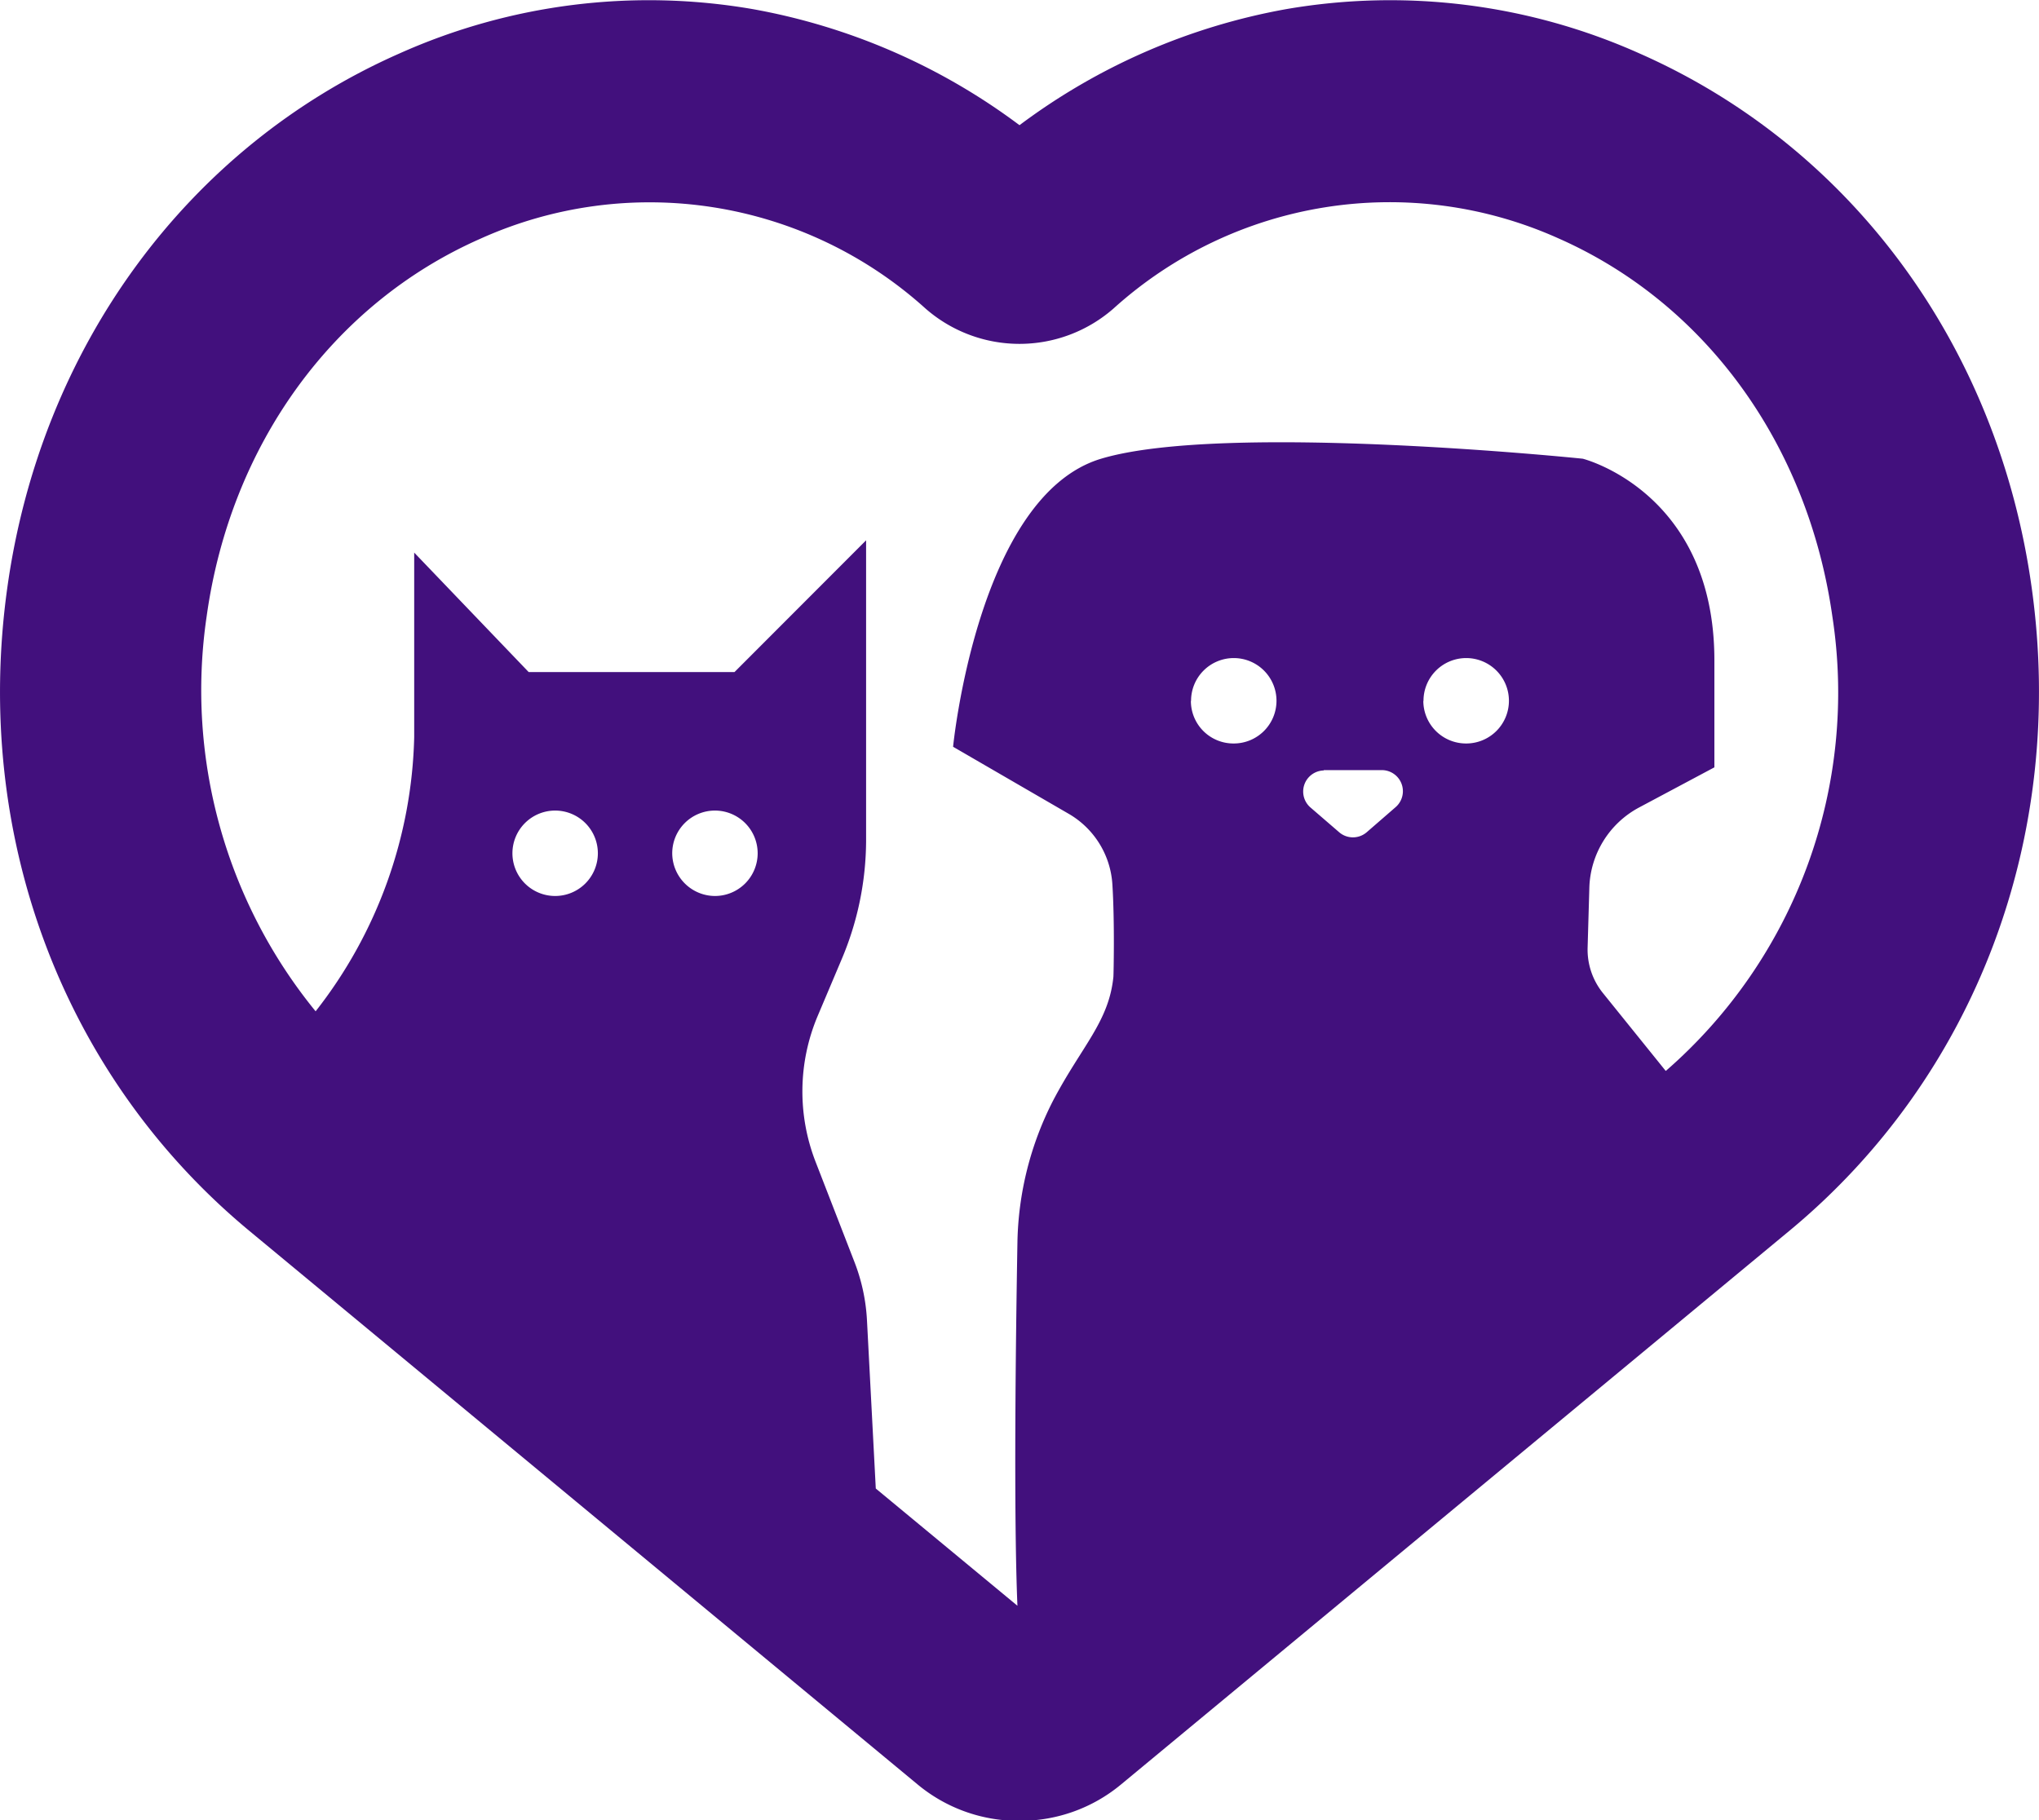 <svg id="Capa_1" data-name="Capa 1" xmlns="http://www.w3.org/2000/svg" viewBox="0 0 117.9 105.27"><defs><style>.cls-1{fill:#42107d;}</style></defs><title>Grupo</title><path class="cls-1" d="M133.53,56.37c-1.93-13.95-10.41-25.5-22.66-30.91a35.3,35.3,0,0,0-20.46-2.57A36.45,36.45,0,0,0,75,29.6a36.45,36.45,0,0,0-15.41-6.71,35.29,35.29,0,0,0-20.46,2.57c-12.25,5.41-20.73,17-22.66,30.91-2,14.36,3.24,28.26,14,37.18l38.62,32a9.12,9.12,0,0,0,5.82,2.12h.16a9.12,9.12,0,0,0,5.82-2.12l38.62-32C130.29,84.63,135.53,70.73,133.53,56.37ZM45.68,71.72a2.47,2.47,0,1,1,2.46,2.46A2.47,2.47,0,0,1,45.68,71.72Zm9.24,0a2.47,2.47,0,1,1,2.47,2.46A2.48,2.48,0,0,1,54.92,71.72Zm30-8.82a2.47,2.47,0,1,1,2.46,2.46A2.46,2.46,0,0,1,84.91,62.9Zm7.68,4h3.35a1.22,1.22,0,0,1,.8,2.14l-1.67,1.45a1.22,1.22,0,0,1-1.6,0l-1.68-1.45A1.22,1.22,0,0,1,92.59,66.92Zm5.76-4a2.47,2.47,0,1,1,2.47,2.46A2.47,2.47,0,0,1,98.35,62.9Zm14,21.39-3.62-4.49a4,4,0,0,1-.89-2.65l.1-3.46a5.44,5.44,0,0,1,2.86-4.62l4.37-2.33s0,.18,0-6.19c0-9.75-7.61-11.66-7.61-11.66s-20.71-2.14-27.85,0-8.56,16.66-8.56,16.66l6.69,3.88a5.08,5.08,0,0,1,2.52,4.07c.14,2.21.07,5.21.06,5.35-.26,2.6-1.82,4-3.47,7.13a18.67,18.67,0,0,0-2.08,8.25c-.1,5.76-.22,15.73,0,21l-8.19-6.78-.51-9.74a10.88,10.88,0,0,0-.73-3.38l-2.25-5.8a11.23,11.23,0,0,1,.13-8.41l1.37-3.24A17.72,17.72,0,0,0,66.13,71V53.61l-7.61,7.62H46.62L40,54.32V65a26.7,26.7,0,0,1-5.7,15.85A29.37,29.37,0,0,1,28,58c1.38-9.9,7.29-18.07,15.82-21.83A23.79,23.79,0,0,1,69.56,40.2a8.25,8.25,0,0,0,10.88,0,23.81,23.81,0,0,1,25.71-4.06C114.68,39.9,120.59,48.07,122,58A29,29,0,0,1,112.38,84.29Z" transform="translate(-16.05 -22.36)"/></svg>